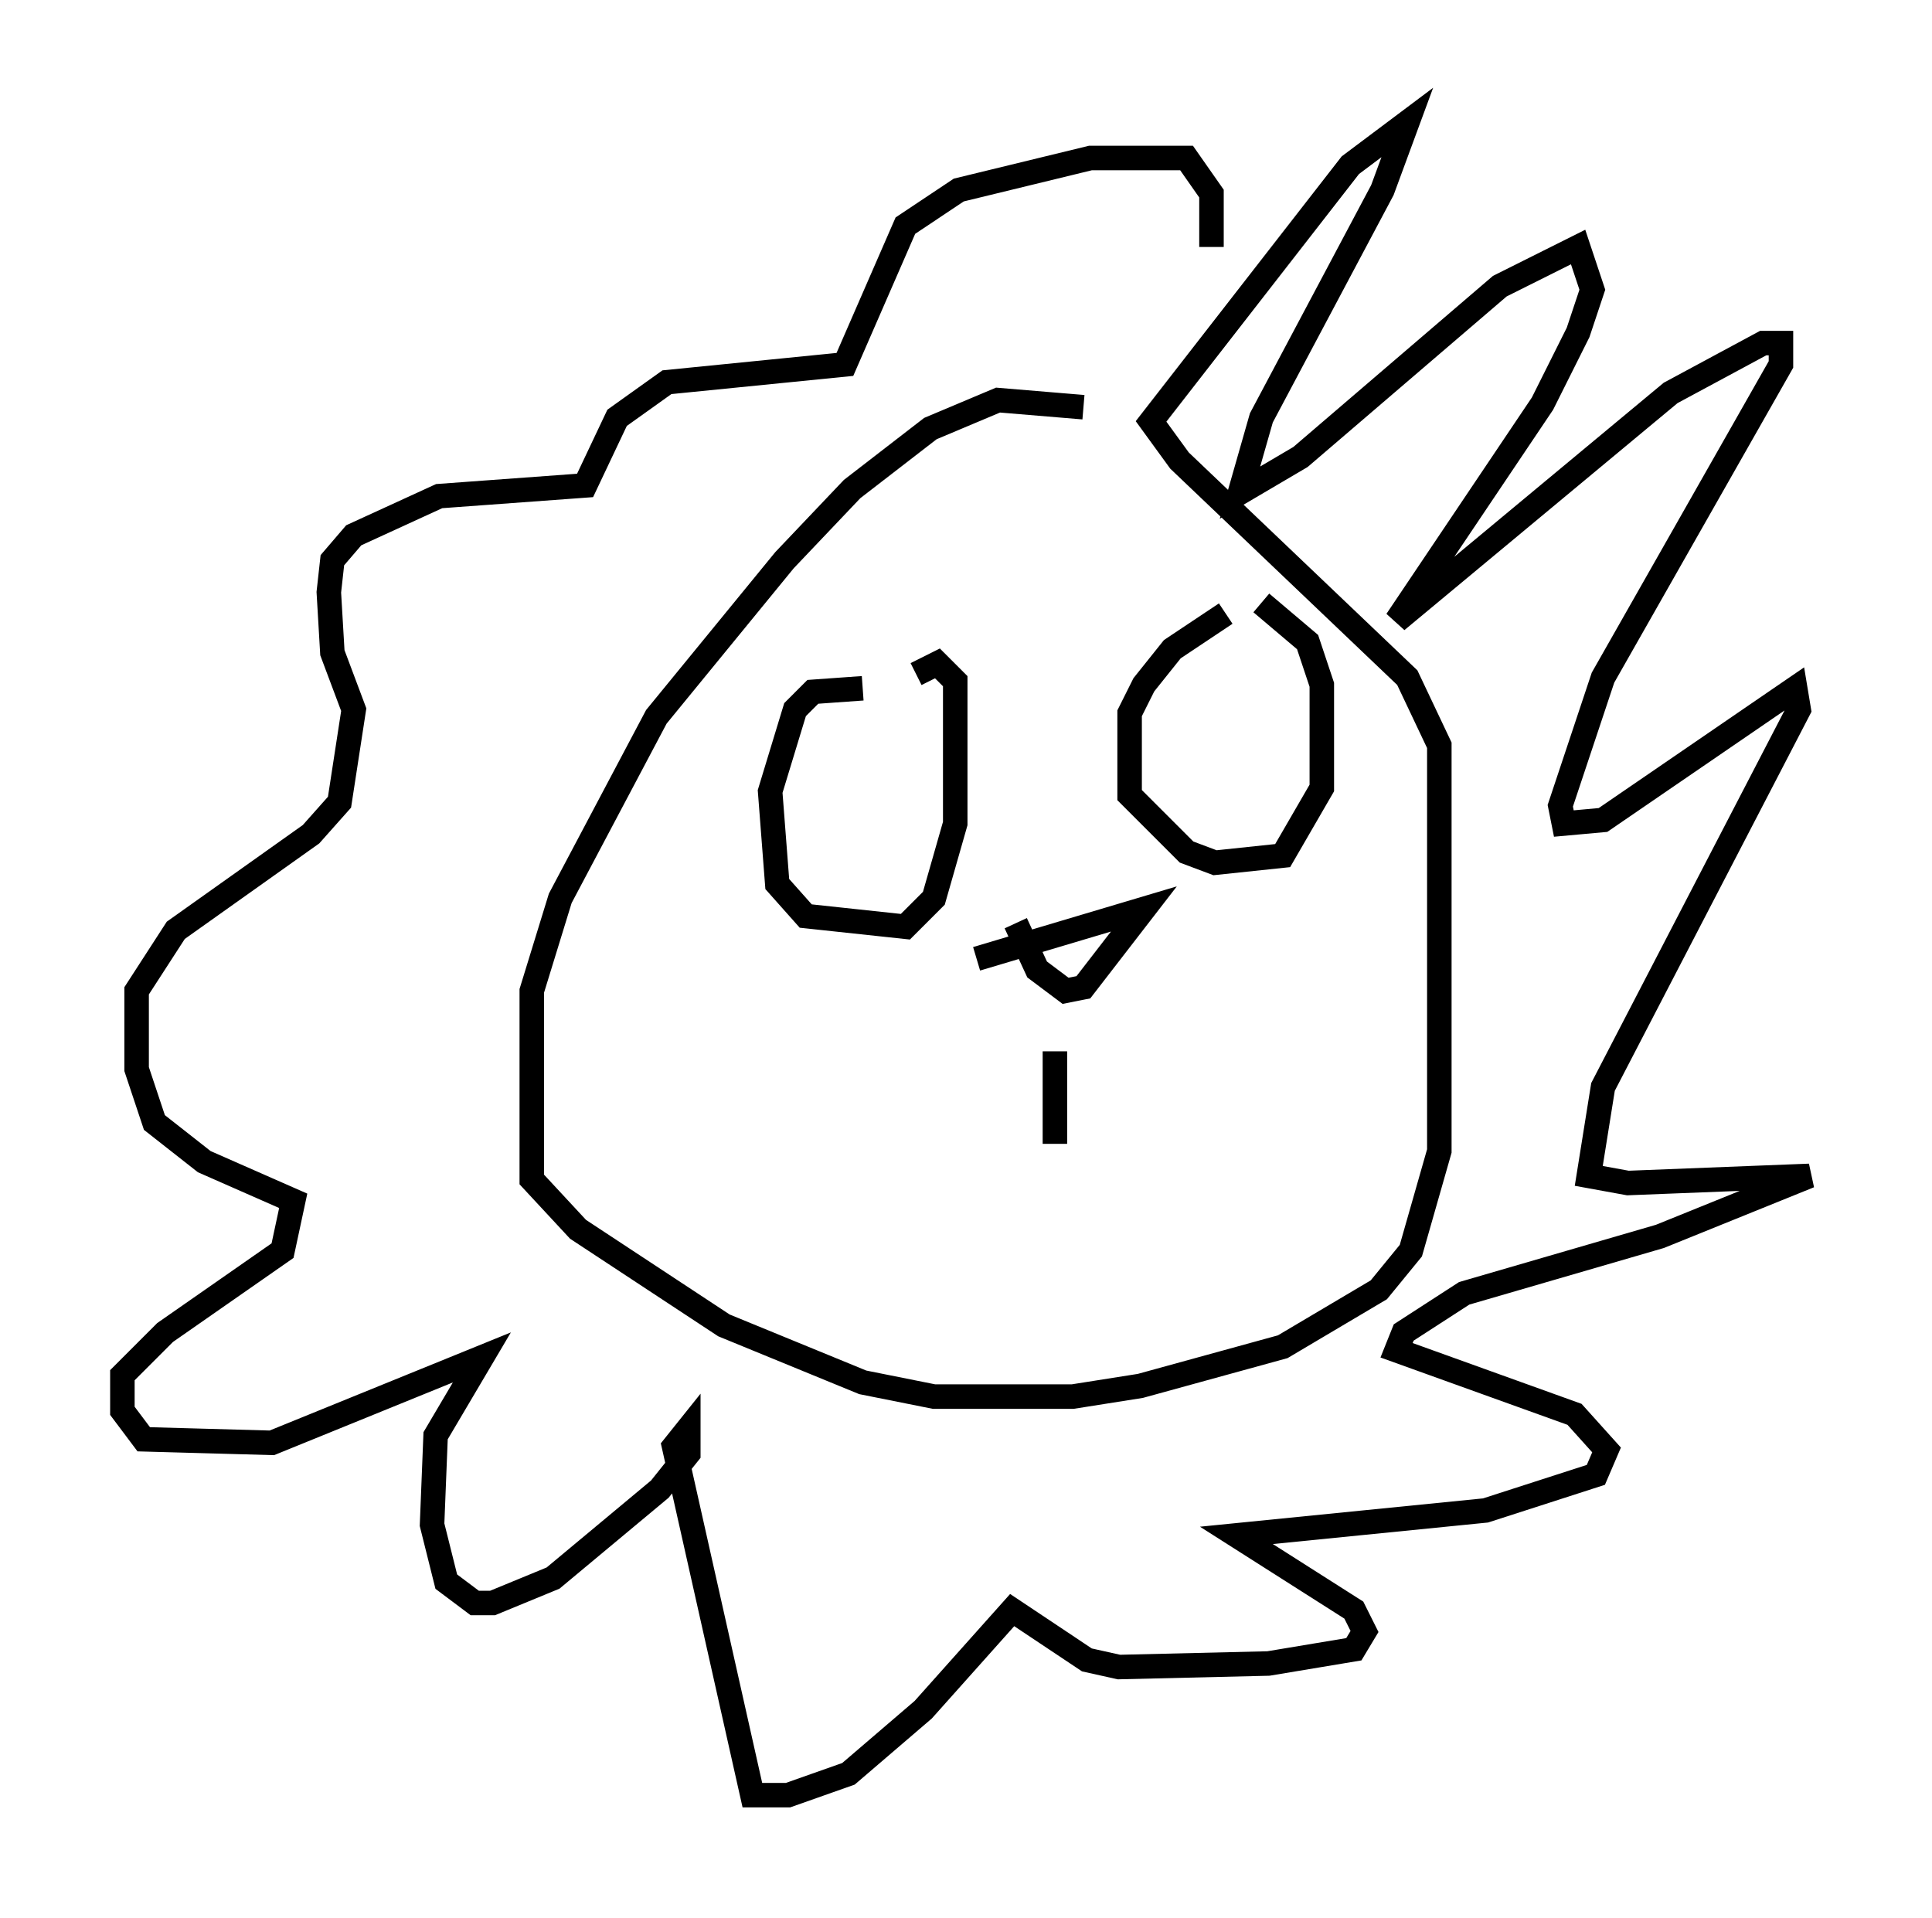 <?xml version="1.0" encoding="utf-8" ?>
<svg baseProfile="full" height="78.268" version="1.1" width="78.849" xmlns="http://www.w3.org/2000/svg" xmlns:ev="http://www.w3.org/2001/xml-events" xmlns:xlink="http://www.w3.org/1999/xlink"><defs /><rect fill="white" height="78.268" width="78.849" x="0" y="0" /><path d="M47.559, 18.073 m-3.341, -1.453 l-3.486, -0.291 -2.76, 1.162 l-3.196, 2.469 -2.76, 2.905 l-5.229, 6.391 -3.922, 7.408 l-1.162, 3.777 0.0, 7.698 l1.888, 2.034 5.955, 3.922 l5.665, 2.324 2.905, 0.581 l5.665, 0.0 2.76, -0.436 l5.81, -1.598 3.922, -2.324 l1.307, -1.598 1.162, -4.067 l0.0, -16.559 -1.307, -2.76 l-9.296, -8.86 -1.162, -1.598 l8.134, -10.458 2.324, -1.743 l-1.017, 2.76 -4.939, 9.296 l-0.872, 3.05 2.469, -1.453 l8.134, -6.972 3.196, -1.598 l0.581, 1.743 -0.581, 1.743 l-1.453, 2.905 -5.955, 8.86 l11.184, -9.296 3.777, -2.034 l0.726, 0.0 0.0, 0.872 l-7.263, 12.782 -1.743, 5.229 l0.145, 0.726 1.598, -0.145 l7.844, -5.374 0.145, 0.872 l-7.989, 15.397 -0.581, 3.631 l1.598, 0.291 7.408, -0.291 l-6.101, 2.469 -7.989, 2.324 l-2.469, 1.598 -0.291, 0.726 l7.263, 2.615 1.307, 1.453 l-0.436, 1.017 -4.503, 1.453 l-10.168, 1.017 4.793, 3.05 l0.436, 0.872 -0.436, 0.726 l-3.486, 0.581 -6.101, 0.145 l-1.307, -0.291 -3.05, -2.034 l-3.631, 4.067 -3.05, 2.615 l-2.469, 0.872 -1.453, 0.0 l-3.196, -14.235 0.581, -0.726 l0.0, 1.017 -1.162, 1.453 l-4.358, 3.631 -2.469, 1.017 l-0.726, 0.0 -1.162, -0.872 l-0.581, -2.324 0.145, -3.631 l1.888, -3.196 -8.57, 3.486 l-5.229, -0.145 -0.872, -1.162 l0.0, -1.453 1.743, -1.743 l4.793, -3.341 0.436, -2.034 l-3.631, -1.598 -2.034, -1.598 l-0.726, -2.179 0.0, -3.196 l1.598, -2.469 5.52, -3.922 l1.162, -1.307 0.581, -3.777 l-0.872, -2.324 -0.145, -2.469 l0.145, -1.307 0.872, -1.017 l3.486, -1.598 5.955, -0.436 l1.307, -2.76 2.034, -1.453 l7.263, -0.726 2.469, -5.665 l2.179, -1.453 5.374, -1.307 l3.922, 0.0 1.017, 1.453 l0.0, 2.179 m-14.235, 18.011 l-2.034, 0.145 -0.726, 0.726 l-1.017, 3.341 0.291, 3.777 l1.162, 1.307 4.067, 0.436 l1.162, -1.162 0.872, -3.05 l0.0, -5.81 -0.726, -0.726 l-0.872, 0.436 m12.637, -2.469 l-2.179, 1.453 -1.162, 1.453 l-0.581, 1.162 0.0, 3.341 l2.324, 2.324 1.162, 0.436 l2.76, -0.291 1.598, -2.76 l0.0, -4.212 -0.581, -1.743 l-1.888, -1.598 m-11.62, 14.525 l6.827, -2.034 -2.469, 3.196 l-0.726, 0.145 -1.162, -0.872 l-0.872, -1.888 m1.598, 5.229 l0.0, 3.777 " fill="none" stroke="black" stroke-width="1" /></svg>